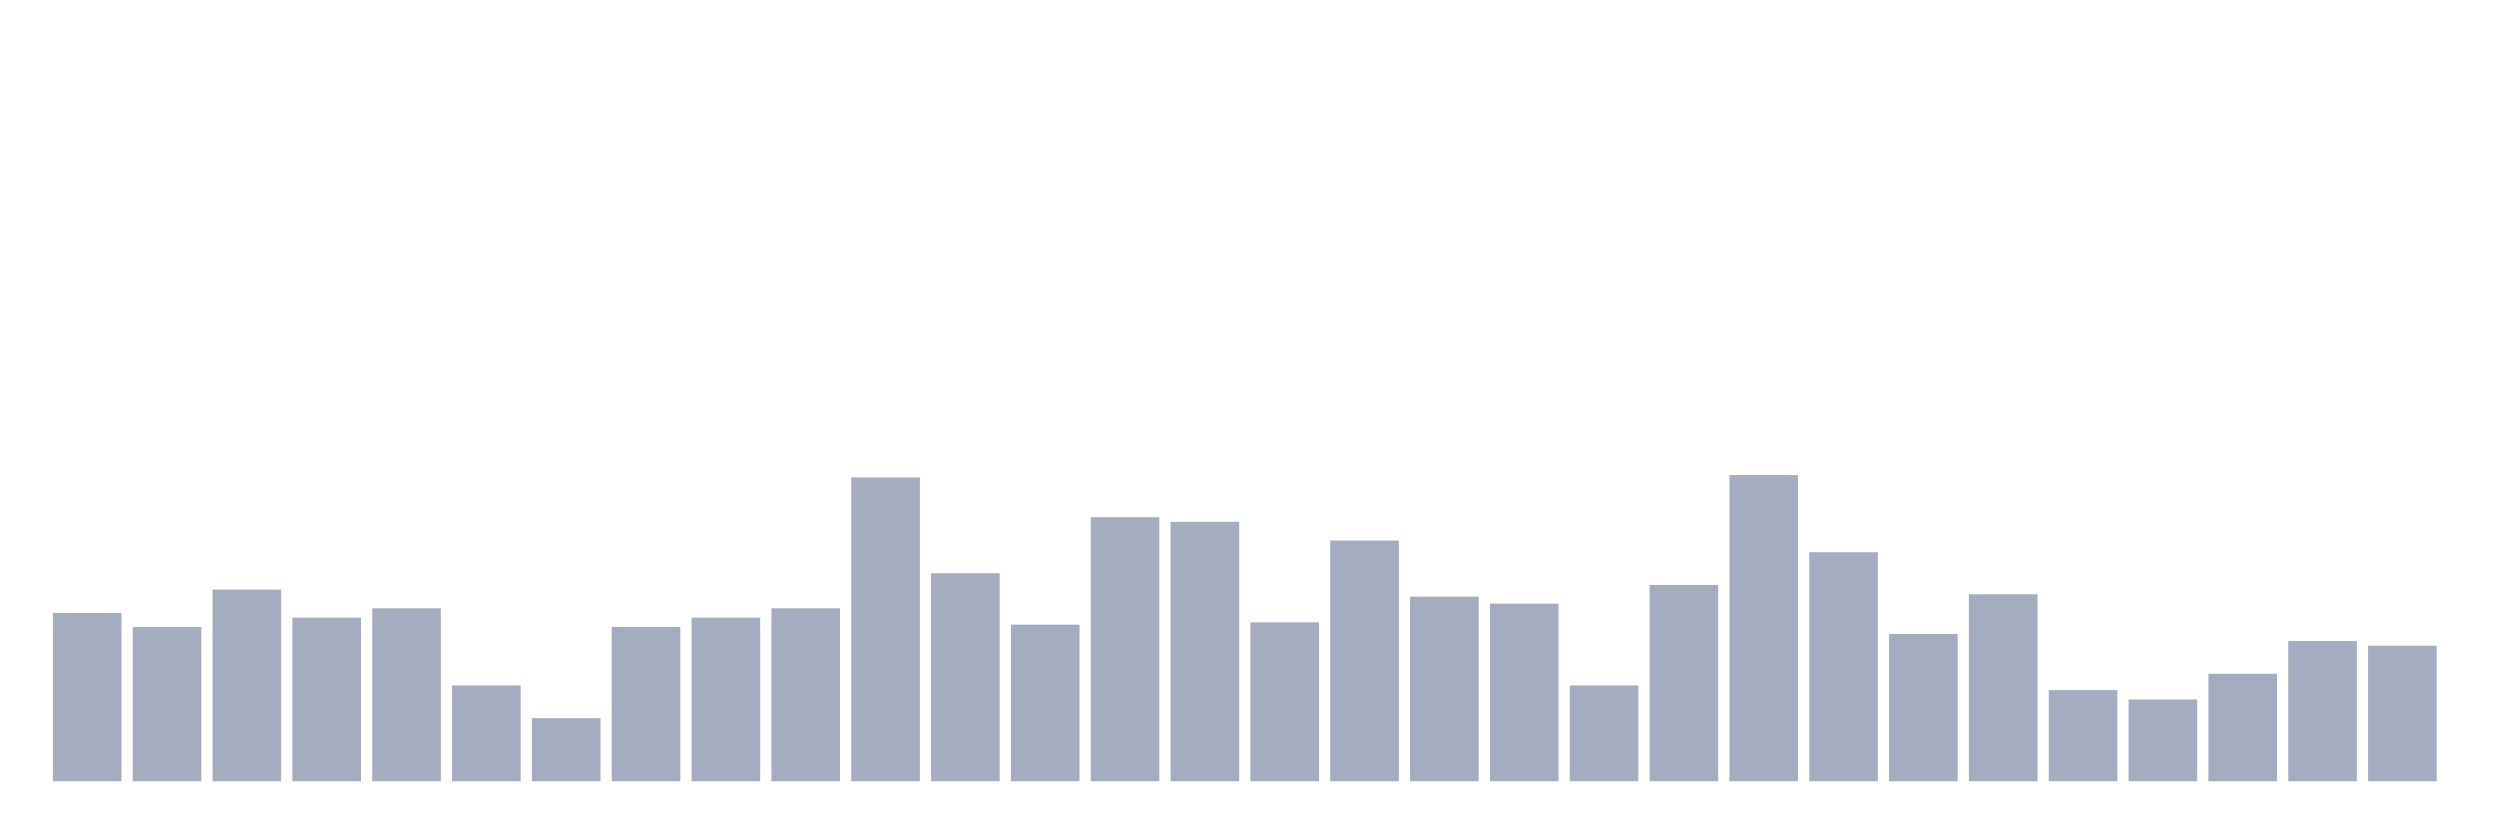 <svg xmlns="http://www.w3.org/2000/svg" viewBox="0 0 480 160"><g transform="translate(10,10)"><rect class="bar" x="0.153" width="13.175" y="107.692" height="32.308" fill="rgb(164,173,192)"></rect><rect class="bar" x="15.482" width="13.175" y="110.385" height="29.615" fill="rgb(164,173,192)"></rect><rect class="bar" x="30.81" width="13.175" y="103.205" height="36.795" fill="rgb(164,173,192)"></rect><rect class="bar" x="46.138" width="13.175" y="108.59" height="31.41" fill="rgb(164,173,192)"></rect><rect class="bar" x="61.466" width="13.175" y="106.795" height="33.205" fill="rgb(164,173,192)"></rect><rect class="bar" x="76.794" width="13.175" y="121.603" height="18.397" fill="rgb(164,173,192)"></rect><rect class="bar" x="92.123" width="13.175" y="127.885" height="12.115" fill="rgb(164,173,192)"></rect><rect class="bar" x="107.451" width="13.175" y="110.385" height="29.615" fill="rgb(164,173,192)"></rect><rect class="bar" x="122.779" width="13.175" y="108.59" height="31.41" fill="rgb(164,173,192)"></rect><rect class="bar" x="138.107" width="13.175" y="106.795" height="33.205" fill="rgb(164,173,192)"></rect><rect class="bar" x="153.436" width="13.175" y="81.667" height="58.333" fill="rgb(164,173,192)"></rect><rect class="bar" x="168.764" width="13.175" y="100.064" height="39.936" fill="rgb(164,173,192)"></rect><rect class="bar" x="184.092" width="13.175" y="109.936" height="30.064" fill="rgb(164,173,192)"></rect><rect class="bar" x="199.42" width="13.175" y="89.295" height="50.705" fill="rgb(164,173,192)"></rect><rect class="bar" x="214.748" width="13.175" y="90.192" height="49.808" fill="rgb(164,173,192)"></rect><rect class="bar" x="230.077" width="13.175" y="109.487" height="30.513" fill="rgb(164,173,192)"></rect><rect class="bar" x="245.405" width="13.175" y="93.782" height="46.218" fill="rgb(164,173,192)"></rect><rect class="bar" x="260.733" width="13.175" y="104.551" height="35.449" fill="rgb(164,173,192)"></rect><rect class="bar" x="276.061" width="13.175" y="105.897" height="34.103" fill="rgb(164,173,192)"></rect><rect class="bar" x="291.39" width="13.175" y="121.603" height="18.397" fill="rgb(164,173,192)"></rect><rect class="bar" x="306.718" width="13.175" y="102.308" height="37.692" fill="rgb(164,173,192)"></rect><rect class="bar" x="322.046" width="13.175" y="81.218" height="58.782" fill="rgb(164,173,192)"></rect><rect class="bar" x="337.374" width="13.175" y="96.026" height="43.974" fill="rgb(164,173,192)"></rect><rect class="bar" x="352.702" width="13.175" y="111.731" height="28.269" fill="rgb(164,173,192)"></rect><rect class="bar" x="368.031" width="13.175" y="104.103" height="35.897" fill="rgb(164,173,192)"></rect><rect class="bar" x="383.359" width="13.175" y="122.5" height="17.5" fill="rgb(164,173,192)"></rect><rect class="bar" x="398.687" width="13.175" y="124.295" height="15.705" fill="rgb(164,173,192)"></rect><rect class="bar" x="414.015" width="13.175" y="119.359" height="20.641" fill="rgb(164,173,192)"></rect><rect class="bar" x="429.344" width="13.175" y="113.077" height="26.923" fill="rgb(164,173,192)"></rect><rect class="bar" x="444.672" width="13.175" y="113.974" height="26.026" fill="rgb(164,173,192)"></rect></g></svg>